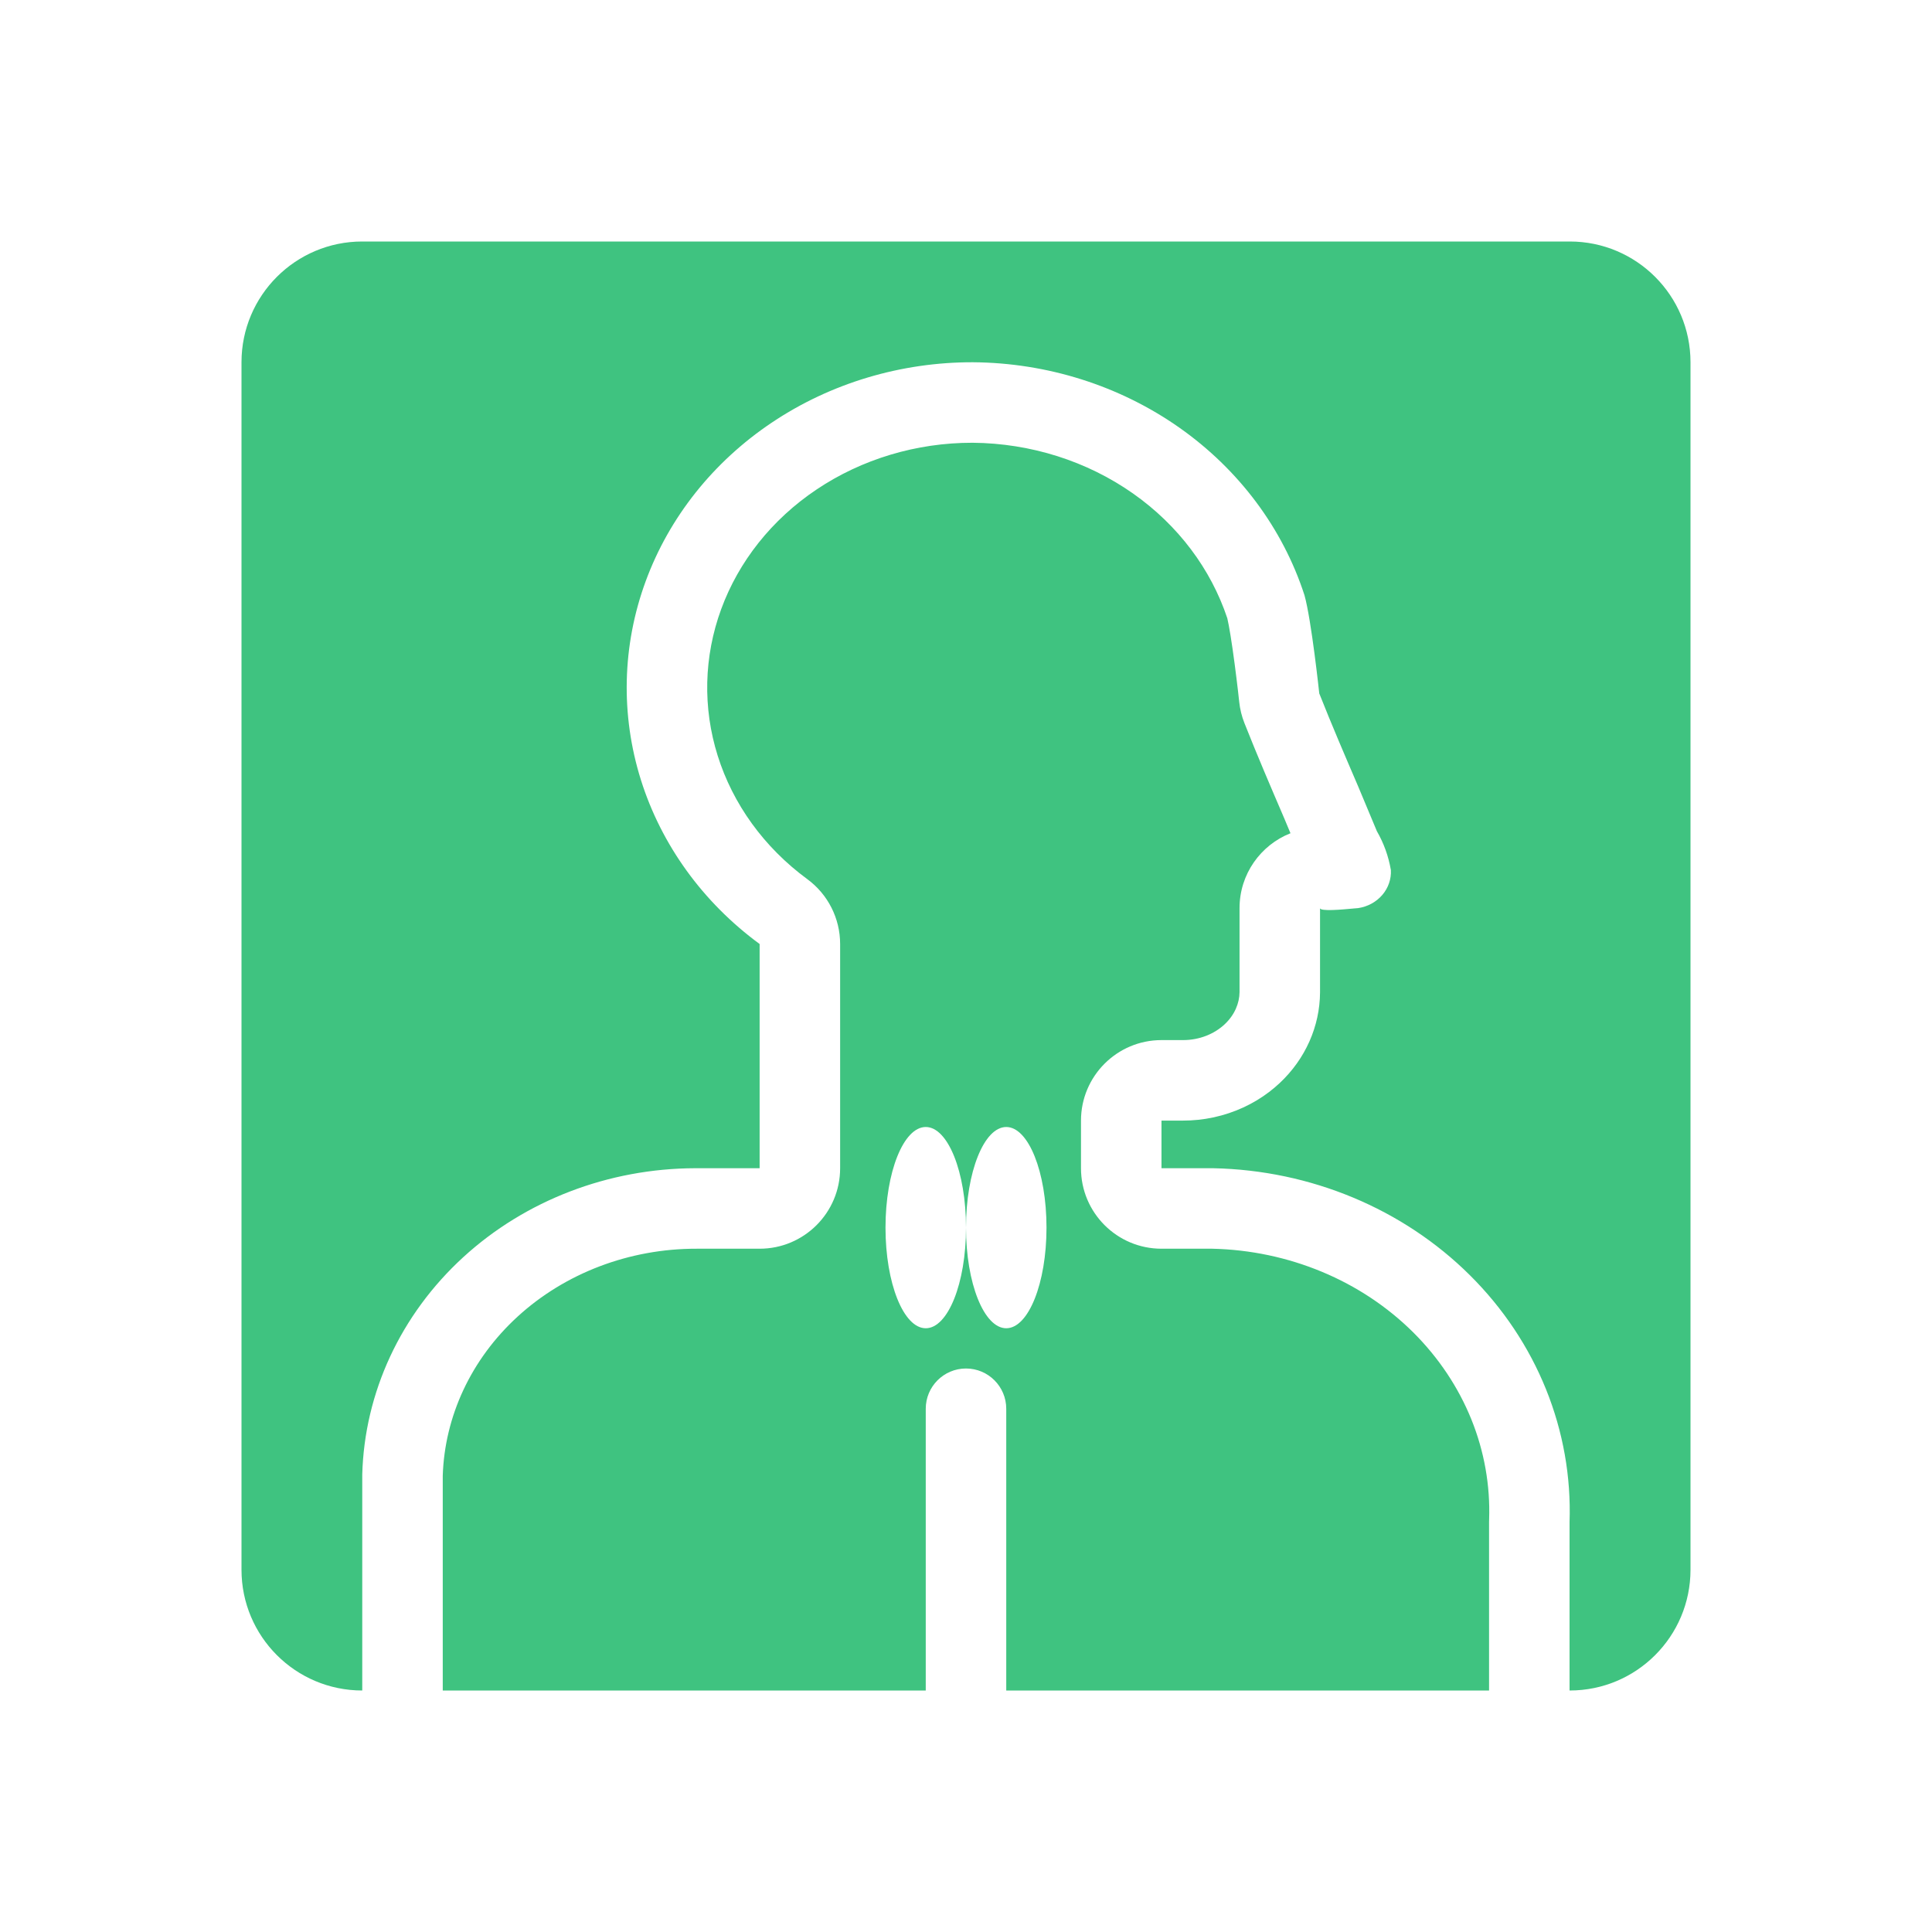 <svg width="60" height="60" viewBox="0 0 60 60" fill="none" xmlns="http://www.w3.org/2000/svg">
<g id="endocrinology">
<path id="Vector" fill-rule="evenodd" clip-rule="evenodd" d="M7.5 11.25C7.5 9.179 9.179 7.5 11.25 7.5H48.75C50.821 7.5 52.5 9.179 52.5 11.25V48.75C52.5 50.821 50.821 52.5 48.75 52.5H48.744V47.271C48.792 45.863 48.544 44.46 48.012 43.143C47.48 41.826 46.676 40.622 45.646 39.6C44.617 38.578 43.382 37.758 42.013 37.188C41.337 36.907 40.636 36.689 39.918 36.537C39.183 36.382 38.431 36.295 37.673 36.28H36.071V34.801H36.741C37.057 34.801 37.37 34.768 37.673 34.704L37.705 34.697C38.327 34.561 38.912 34.294 39.413 33.913C39.526 33.827 39.636 33.734 39.741 33.636C40.538 32.89 40.989 31.877 40.995 30.819V28.202C40.995 28.311 41.684 28.247 42.014 28.216C42.099 28.208 42.16 28.202 42.18 28.202C42.474 28.158 42.741 28.012 42.928 27.794C43.115 27.576 43.21 27.3 43.195 27.02L43.195 27.019L43.193 27.011C43.121 26.591 42.975 26.186 42.76 25.813L42.18 24.425C41.769 23.469 41.358 22.514 40.971 21.535C40.971 21.535 40.729 19.26 40.512 18.486C39.837 16.405 38.475 14.581 36.623 13.279C34.771 11.978 32.526 11.267 30.215 11.25C27.978 11.246 25.796 11.9 23.974 13.121C22.151 14.341 20.779 16.067 20.05 18.057C19.32 20.048 19.27 22.203 19.904 24.221C20.539 26.24 21.828 28.022 23.591 29.317V36.28H21.589C18.9 36.287 16.317 37.277 14.388 39.042C12.446 40.82 11.319 43.242 11.25 45.792V52.5C9.179 52.5 7.5 50.821 7.5 48.75V11.25ZM46.244 47.271V52.5H31.25V43.75C31.25 43.06 30.69 42.5 30 42.5C29.31 42.5 28.75 43.06 28.75 43.75V52.5H13.75V45.829C13.809 43.992 14.624 42.216 16.076 40.887C17.541 39.546 19.536 38.775 21.638 38.78H23.591C24.972 38.78 26.091 37.661 26.091 36.28V29.317C26.091 28.522 25.713 27.774 25.072 27.303C23.721 26.311 22.759 24.965 22.289 23.471C21.82 21.98 21.857 20.391 22.397 18.918C22.938 17.442 23.965 16.135 25.365 15.198C26.764 14.261 28.456 13.748 30.203 13.75C32.015 13.765 33.761 14.323 35.186 15.325C36.593 16.314 37.607 17.676 38.115 19.2C38.167 19.413 38.257 19.96 38.344 20.627C38.386 20.943 38.421 21.238 38.447 21.455C38.459 21.563 38.469 21.65 38.475 21.71L38.483 21.778L38.485 21.799C38.509 22.023 38.563 22.244 38.646 22.454C39.047 23.467 39.47 24.452 39.876 25.397L39.878 25.401L40.077 25.877C39.151 26.243 38.495 27.146 38.495 28.202V30.81C38.492 31.155 38.344 31.519 38.032 31.811C37.713 32.11 37.251 32.301 36.741 32.301H36.071C34.691 32.301 33.571 33.421 33.571 34.801V36.28C33.571 37.661 34.691 38.78 36.071 38.78H37.648C38.825 38.806 39.983 39.051 41.052 39.496C42.129 39.944 43.09 40.585 43.885 41.374C44.679 42.163 45.291 43.084 45.694 44.079C46.096 45.075 46.282 46.13 46.246 47.185C46.245 47.214 46.244 47.242 46.244 47.271ZM28.75 41.25C29.44 41.25 30 39.851 30 38.125C30 39.851 30.56 41.25 31.25 41.25C31.94 41.25 32.5 39.851 32.5 38.125C32.5 36.399 31.94 35 31.25 35C30.56 35 30 36.399 30 38.125C30 36.399 29.44 35 28.75 35C28.06 35 27.5 36.399 27.5 38.125C27.5 39.851 28.06 41.25 28.75 41.25Z" fill="#3FC380"/>
</g>
</svg>
